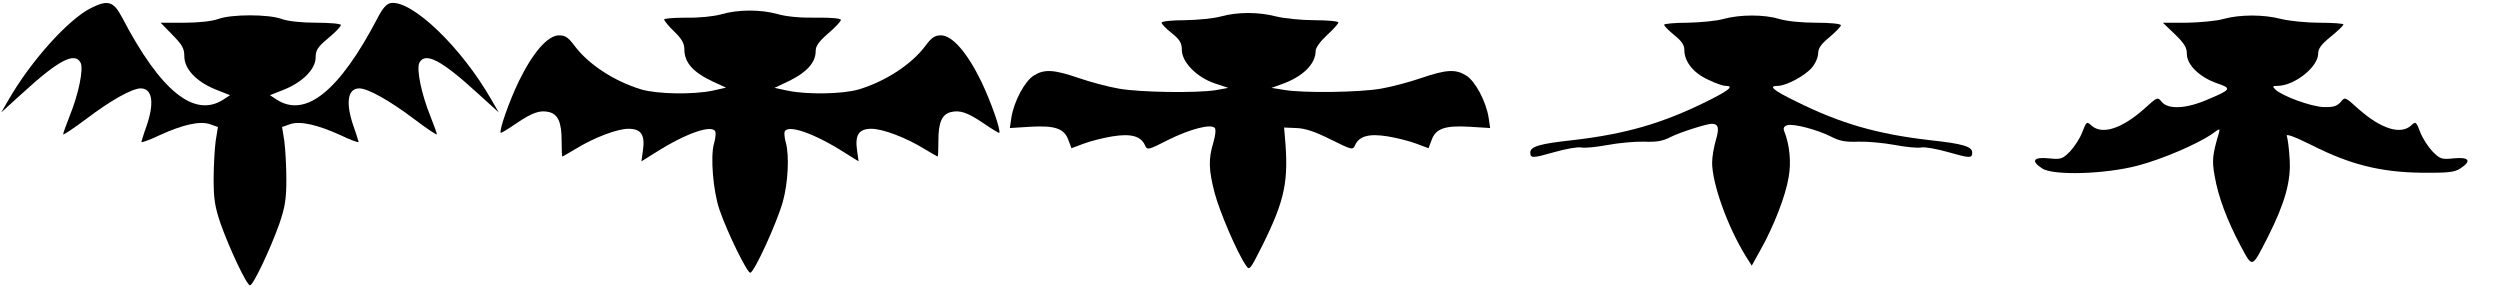 <?xml version="1.0" standalone="no"?>
<!DOCTYPE svg PUBLIC "-//W3C//DTD SVG 20010904//EN"
 "http://www.w3.org/TR/2001/REC-SVG-20010904/DTD/svg10.dtd">
<svg version="1.0" xmlns="http://www.w3.org/2000/svg"
 width="990pt" height="117pt" viewBox="0 0 990 117"
 preserveAspectRatio="xMidYMid meet">
<g transform="translate(0,117) scale(0.1,-0.1)"
fill="#000000" stroke="none">
<path d="M360 1138 c-90 -45 -238 -210 -326 -363 l-29 -50 86 78 c141 129 205
162 228 119 13 -24 -8 -125 -43 -211 -14 -36 -26 -68 -26 -73 0 -4 42 24 93
62 93 71 180 120 214 120 47 0 55 -58 23 -150 -11 -30 -19 -58 -20 -62 0 -4
33 8 73 27 92 42 160 57 199 43 l31 -11 -9 -56 c-4 -31 -8 -99 -8 -151 0 -78
5 -109 27 -174 35 -99 104 -246 117 -246 13 0 82 147 117 246 22 65 27 96 27
174 0 52 -4 120 -8 151 l-9 56 31 11 c39 14 107 -1 200 -43 39 -19 72 -31 72
-27 -1 4 -9 32 -20 62 -32 92 -24 150 23 150 34 0 121 -49 215 -120 50 -38 92
-66 92 -62 0 5 -12 37 -26 73 -35 86 -56 187 -43 211 23 43 87 10 228 -119
l86 -78 -29 50 c-118 207 -314 395 -398 383 -16 -2 -32 -19 -52 -58 -152 -291
-286 -399 -401 -324 l-26 17 58 23 c73 30 123 81 123 127 0 28 8 41 50 76 28
23 50 46 50 52 0 5 -43 9 -97 9 -60 0 -114 6 -138 15 -52 19 -198 19 -250 0
-24 -9 -78 -15 -135 -15 l-94 0 47 -48 c39 -40 47 -54 47 -85 0 -50 47 -100
123 -131 l58 -23 -26 -17 c-115 -75 -249 33 -401 324 -34 65 -56 72 -124 38z"/>
<path d="M2855 1113 c-30 -8 -86 -14 -137 -13 -49 0 -88 -3 -88 -7 0 -5 18
-27 40 -48 30 -29 40 -47 40 -70 0 -53 35 -92 115 -129 l50 -23 -53 -12 c-77
-16 -219 -14 -283 5 -106 32 -209 99 -264 173 -24 32 -36 41 -61 41 -45 0
-104 -68 -160 -183 -38 -79 -79 -196 -71 -203 1 -2 29 15 61 37 65 44 95 54
131 45 35 -9 49 -41 49 -113 0 -35 1 -63 3 -63 1 0 25 14 52 30 73 45 165 80
210 80 50 0 66 -24 57 -86 l-6 -43 56 35 c121 77 226 113 237 82 2 -7 0 -29
-6 -48 -14 -52 -3 -187 22 -260 30 -88 109 -250 122 -250 15 0 105 196 129
281 21 76 26 182 12 234 -5 17 -7 36 -5 43 11 31 116 -5 237 -82 l56 -35 -6
43 c-9 62 7 86 57 86 45 0 137 -35 210 -80 27 -16 51 -30 52 -30 2 0 3 28 3
63 0 72 14 104 49 113 36 9 66 -1 131 -45 32 -22 60 -39 61 -37 8 7 -33 124
-71 203 -56 115 -115 183 -160 183 -25 0 -37 -9 -61 -41 -55 -74 -158 -141
-264 -173 -64 -19 -206 -21 -282 -5 l-52 11 61 29 c67 33 102 72 102 116 0 21
12 38 50 71 28 24 50 48 50 53 0 6 -38 10 -97 9 -64 -1 -117 4 -153 14 -67 19
-158 19 -225 -1z"/>
<path d="M4835 1105 c-27 -8 -92 -14 -142 -15 -52 0 -93 -4 -93 -10 0 -5 18
-24 40 -41 32 -26 40 -39 40 -66 0 -49 59 -109 130 -133 l54 -18 -50 -9 c-74
-12 -299 -9 -383 6 -41 7 -113 26 -159 42 -100 34 -136 36 -178 10 -36 -22
-79 -103 -89 -167 l-6 -41 80 5 c99 6 136 -7 152 -53 l12 -32 48 18 c26 10 77
23 114 29 74 12 113 1 129 -35 9 -20 12 -20 94 22 85 42 166 63 182 47 6 -6 3
-30 -5 -58 -20 -66 -19 -108 5 -200 19 -73 90 -239 124 -287 14 -21 16 -18 64
77 91 183 106 257 90 434 l-3 35 48 -2 c35 -1 74 -14 136 -45 85 -42 88 -43
97 -23 16 36 55 47 129 35 37 -6 88 -19 114 -29 l48 -18 12 32 c16 46 53 59
152 53 l80 -5 -6 41 c-10 64 -53 145 -89 167 -42 26 -78 24 -178 -10 -46 -16
-118 -35 -159 -42 -85 -15 -310 -18 -384 -5 l-50 8 39 14 c85 30 136 80 136
133 0 12 20 39 45 62 25 23 45 45 45 50 0 5 -43 9 -95 9 -51 0 -120 7 -152 15
-70 18 -151 18 -218 0z"/>
<path d="M6825 1095 c-27 -8 -92 -14 -142 -15 -51 0 -93 -4 -93 -8 0 -5 18
-23 40 -41 29 -23 40 -39 40 -59 0 -46 36 -91 93 -117 28 -14 60 -25 70 -25
36 0 14 -18 -75 -62 -178 -88 -323 -129 -530 -153 -130 -14 -168 -25 -168 -49
0 -23 9 -23 93 1 45 13 94 22 109 19 15 -3 62 2 105 10 43 8 107 14 143 13 50
-2 74 2 107 19 35 18 142 52 163 52 25 -1 29 -18 15 -64 -8 -27 -15 -68 -15
-90 0 -83 61 -253 133 -370 l24 -38 36 65 c51 91 98 211 110 285 11 59 4 130
-18 184 -4 11 0 18 12 22 24 8 122 -18 176 -46 33 -17 57 -21 107 -19 36 1
100 -5 143 -13 43 -8 90 -13 105 -10 15 3 64 -6 109 -19 84 -24 93 -24 93 -1
0 24 -38 35 -168 49 -207 24 -352 65 -529 153 -92 45 -112 62 -73 62 33 0 108
40 135 72 14 16 25 42 25 57 0 20 12 37 45 64 25 21 45 42 45 47 0 6 -43 10
-97 10 -58 0 -118 6 -147 15 -60 18 -154 18 -221 0z"/>
<path d="M8805 1095 c-27 -8 -93 -14 -145 -15 l-95 0 48 -46 c37 -36 47 -52
47 -78 0 -43 52 -93 120 -116 59 -20 56 -25 -40 -65 -83 -36 -154 -39 -179 -9
-17 21 -17 21 -70 -27 -89 -79 -167 -104 -209 -66 -18 17 -20 16 -36 -26 -9
-24 -31 -58 -48 -76 -31 -31 -36 -33 -85 -28 -61 6 -72 -10 -26 -40 44 -29
248 -23 378 11 99 26 238 86 297 127 28 21 30 21 25 3 -26 -88 -28 -109 -17
-171 14 -81 48 -173 102 -275 49 -91 44 -93 109 34 67 133 92 221 86 308 -2
41 -8 82 -11 91 -5 11 28 -1 101 -37 150 -76 271 -106 433 -108 105 -1 130 2
153 17 46 30 35 46 -26 40 -49 -5 -54 -3 -85 28 -17 18 -39 52 -48 76 -16 42
-18 43 -36 26 -42 -38 -120 -13 -209 66 -53 48 -53 48 -70 27 -14 -16 -28 -21
-66 -20 -49 1 -165 43 -193 70 -12 12 -11 14 10 14 67 1 160 75 160 128 0 20
13 37 50 67 27 22 49 43 50 48 0 4 -43 7 -95 7 -51 0 -120 7 -152 15 -70 18
-161 18 -228 0z"/>
</g>
</svg>

